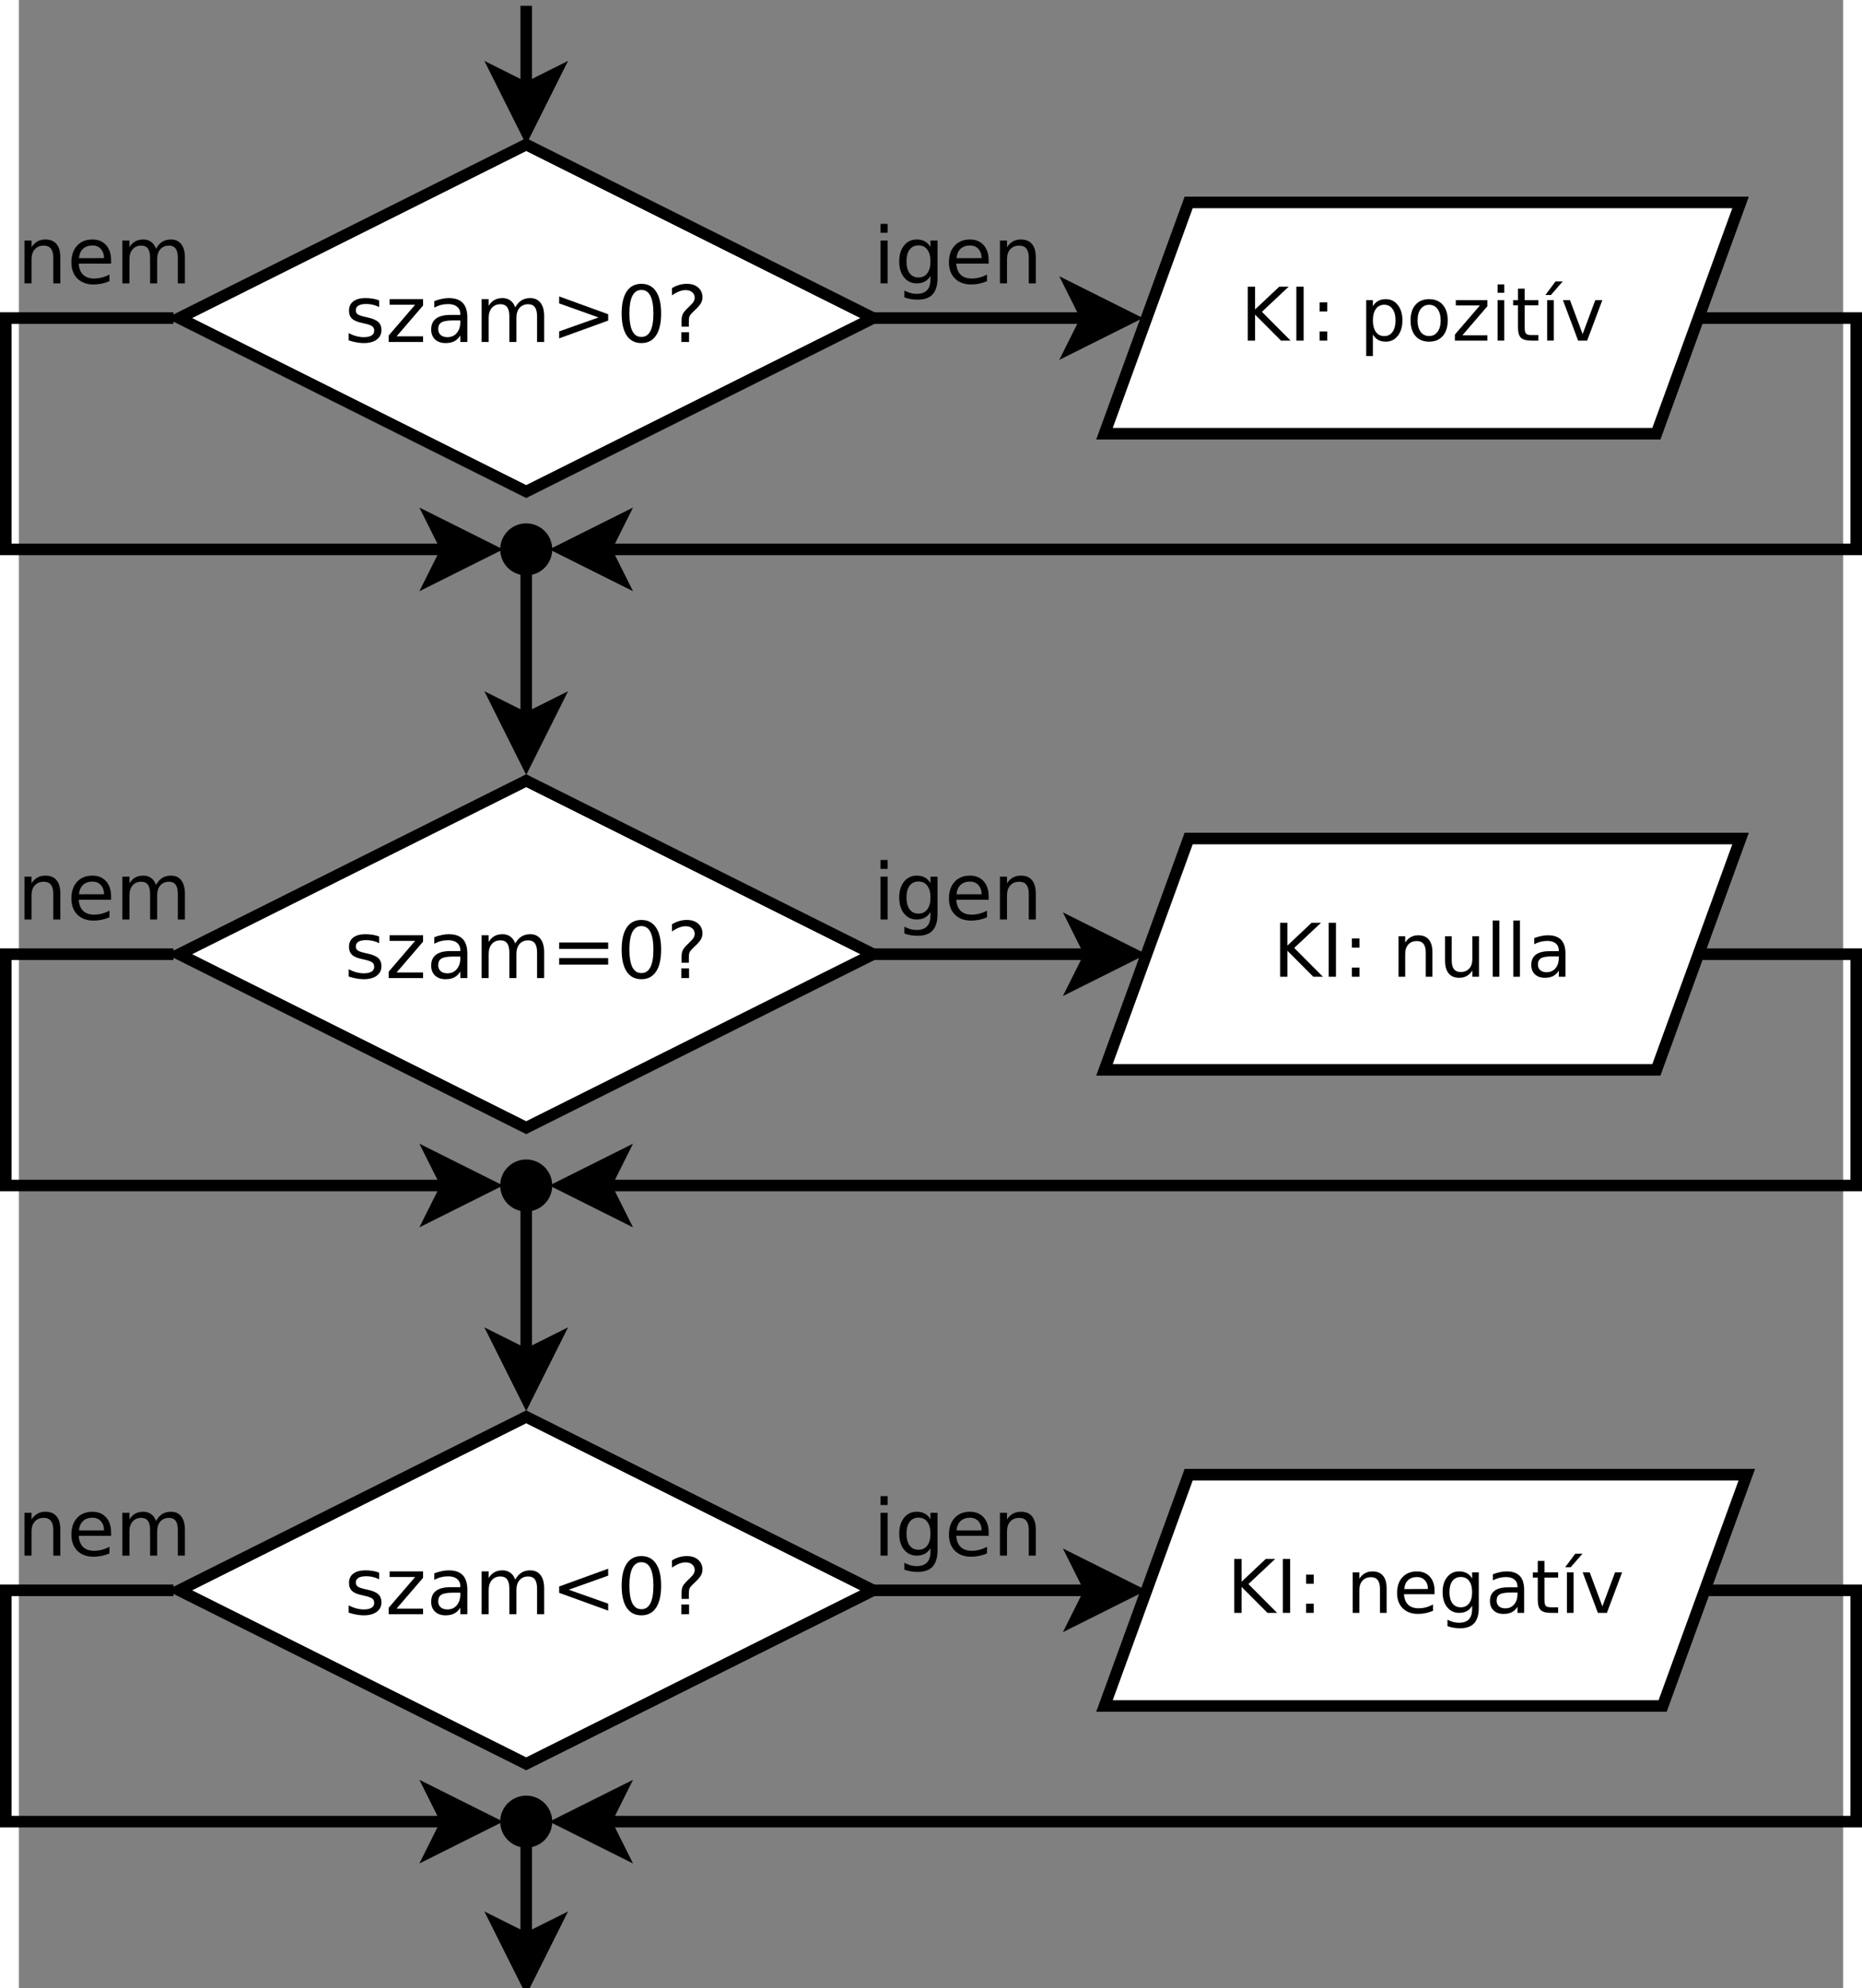 <?xml version="1.0" encoding="UTF-8" standalone="no"?>
<!-- Created with Inkscape (http://www.inkscape.org/) -->

<svg
   xmlns:dc="http://purl.org/dc/elements/1.1/"
   xmlns:cc="http://creativecommons.org/ns#"
   xmlns:rdf="http://www.w3.org/1999/02/22-rdf-syntax-ns#"
   xmlns:svg="http://www.w3.org/2000/svg"
   xmlns="http://www.w3.org/2000/svg"
   xmlns:sodipodi="http://sodipodi.sourceforge.net/DTD/sodipodi-0.dtd"
   xmlns:inkscape="http://www.inkscape.org/namespaces/inkscape"
   version="1.1"
   width="590.144"
   height="630.032"
   viewBox="-52 115 315.469 343.764"
   id="svg2"
   inkscape:version="0.48.4 r9939"
   sodipodi:docname="poznullaneg.svg">
  <rect x="-52" y="115" width="315.469" height="343.764" fill="#808080" stroke="none"/>
  <sodipodi:namedview
     pagecolor="#ffffff"
     bordercolor="#666666"
     borderopacity="1"
     objecttolerance="10"
     gridtolerance="10"
     guidetolerance="10"
     inkscape:pageopacity="0"
     inkscape:pageshadow="2"
     inkscape:window-width="640"
     inkscape:window-height="480"
     id="namedview108"
     showgrid="false"
     inkscape:zoom="0.37002468"
     inkscape:cx="293.36313"
     inkscape:cy="311.1341"
     inkscape:window-x="0"
     inkscape:window-y="25"
     inkscape:window-maximized="0"
     inkscape:current-layer="svg2" />
  <defs
     id="defs212" />
  <g
     id="g4"
     transform="translate(-4.266,0)">
    <path
       style="fill:#ffffff"
       d="m 40,200 -60,-30 60,-30 60,30 z"
       id="polygon6" />
    <path
       style="fill:none;stroke:#000000;stroke-width:2"
       d="m 40,200 -60,-30 60,-30 60,30 z"
       id="polygon8" />
    <g
       style="font-size:13.547px;font-style:normal;font-weight:normal;text-anchor:middle;fill:#000000;font-family:sans-serif"
       id="text10">
      <path
         d="m 14.567,166.943 0,1.151 c -0.344,-0.176 -0.701,-0.309 -1.072,-0.397 -0.37,-0.088 -0.754,-0.132 -1.151,-0.132 -0.604,0 -1.058,0.093 -1.363,0.278 -0.3,0.185 -0.45,0.463 -0.45,0.833 -2e-6,0.282 0.108,0.505 0.324,0.668 0.216,0.159 0.65,0.311 1.303,0.456 l 0.417,0.093 c 0.864,0.185 1.477,0.448 1.839,0.787 0.366,0.335 0.549,0.805 0.549,1.409 -6e-6,0.688 -0.273,1.233 -0.82,1.634 -0.542,0.401 -1.29,0.602 -2.242,0.602 -0.397,0 -0.811,-0.04 -1.244,-0.119 -0.428,-0.075 -0.88,-0.19 -1.356,-0.344 l 0,-1.257 c 0.45,0.234 0.893,0.41 1.33,0.529 0.437,0.115 0.869,0.172 1.296,0.172 0.573,0 1.014,-0.097 1.323,-0.291 0.309,-0.198 0.463,-0.476 0.463,-0.833 -5e-6,-0.331 -0.112,-0.584 -0.337,-0.761 -0.22,-0.176 -0.708,-0.346 -1.462,-0.509 l -0.423,-0.099 c -0.754,-0.159 -1.299,-0.401 -1.634,-0.728 -0.335,-0.331 -0.503,-0.783 -0.503,-1.356 -8e-7,-0.697 0.247,-1.235 0.741,-1.614 0.494,-0.379 1.195,-0.569 2.103,-0.569 0.45,1e-5 0.873,0.033 1.27,0.099 0.397,0.066 0.763,0.165 1.098,0.298"
         style=""
         id="path3088" />
      <path
         d="m 16.379,166.725 5.781,0 0,1.111 -4.577,5.325 4.577,0 0,0.972 -5.947,0 0,-1.111 4.577,-5.325 -4.412,0 0,-0.972"
         style=""
         id="path3090" />
      <path
         d="m 27.393,170.409 c -0.983,0 -1.665,0.112 -2.044,0.337 -0.379,0.225 -0.569,0.609 -0.569,1.151 -2e-6,0.432 0.141,0.776 0.423,1.032 0.287,0.251 0.675,0.377 1.164,0.377 0.675,0 1.215,-0.238 1.621,-0.714 0.41,-0.481 0.615,-1.118 0.615,-1.912 l 0,-0.271 -1.21,0 m 2.428,-0.503 0,4.227 -1.217,0 0,-1.124 c -0.278,0.45 -0.624,0.783 -1.038,0.999 -0.415,0.212 -0.922,0.318 -1.521,0.318 -0.758,0 -1.363,-0.212 -1.812,-0.635 -0.445,-0.428 -0.668,-0.999 -0.668,-1.713 -1e-6,-0.833 0.278,-1.462 0.833,-1.885 0.56,-0.423 1.393,-0.635 2.5,-0.635 l 1.707,0 0,-0.119 c -6e-6,-0.56 -0.185,-0.992 -0.556,-1.296 -0.366,-0.309 -0.882,-0.463 -1.548,-0.463 -0.423,0 -0.836,0.051 -1.237,0.152 -0.401,0.101 -0.787,0.254 -1.158,0.456 l 0,-1.124 c 0.445,-0.172 0.878,-0.3 1.296,-0.384 0.419,-0.088 0.827,-0.132 1.224,-0.132 1.072,1e-5 1.872,0.278 2.401,0.833 0.529,0.556 0.794,1.398 0.794,2.527"
         style=""
         id="path3092" />
      <path
         d="m 38.102,168.147 c 0.304,-0.547 0.668,-0.95 1.091,-1.21 0.423,-0.26 0.922,-0.39 1.495,-0.39 0.772,1e-5 1.367,0.271 1.786,0.814 0.419,0.538 0.628,1.305 0.628,2.302 l 0,4.471 -1.224,0 0,-4.432 c -1.1e-5,-0.71 -0.126,-1.237 -0.377,-1.581 -0.251,-0.344 -0.635,-0.516 -1.151,-0.516 -0.631,0 -1.129,0.209 -1.495,0.628 -0.366,0.419 -0.549,0.99 -0.549,1.713 l 0,4.187 -1.224,0 0,-4.432 c -6e-6,-0.714 -0.126,-1.241 -0.377,-1.581 -0.251,-0.344 -0.639,-0.516 -1.164,-0.516 -0.622,0 -1.116,0.212 -1.482,0.635 -0.366,0.419 -0.549,0.988 -0.549,1.707 l 0,4.187 -1.224,0 0,-7.408 1.224,0 0,1.151 c 0.278,-0.454 0.611,-0.789 0.999,-1.005 0.388,-0.216 0.849,-0.324 1.382,-0.324 0.538,1e-5 0.994,0.137 1.369,0.41 0.379,0.273 0.659,0.67 0.84,1.191"
         style=""
         id="path3094" />
      <path
         d="m 45.695,167.465 0,-1.204 8.48,3.076 0,1.098 -8.48,3.076 0,-1.204 6.813,-2.414 -6.813,-2.428"
         style=""
         id="path3096" />
      <path
         d="m 59.917,165.137 c -0.688,1e-5 -1.206,0.34 -1.554,1.019 -0.344,0.675 -0.516,1.691 -0.516,3.049 -2e-6,1.354 0.172,2.37 0.516,3.049 0.348,0.675 0.867,1.012 1.554,1.012 0.692,0 1.21,-0.337 1.554,-1.012 0.348,-0.679 0.523,-1.696 0.523,-3.049 -6e-6,-1.358 -0.174,-2.375 -0.523,-3.049 -0.344,-0.679 -0.862,-1.019 -1.554,-1.019 m 0,-1.058 c 1.107,1e-5 1.951,0.439 2.533,1.316 0.586,0.873 0.88,2.143 0.88,3.81 -8e-6,1.662 -0.293,2.932 -0.88,3.81 -0.582,0.873 -1.427,1.31 -2.533,1.31 -1.107,0 -1.954,-0.437 -2.54,-1.31 -0.582,-0.878 -0.873,-2.148 -0.873,-3.81 0,-1.667 0.291,-2.937 0.873,-3.81 0.586,-0.878 1.433,-1.316 2.54,-1.316"
         style=""
         id="path3098" />
      <path
         d="m 66.822,172.453 1.343,0 0,1.68 -1.343,0 0,-1.68 m 1.303,-0.972 -1.263,0 0,-1.019 c -2e-6,-0.445 0.062,-0.811 0.185,-1.098 0.123,-0.287 0.384,-0.62 0.781,-0.999 l 0.595,-0.589 c 0.251,-0.234 0.432,-0.454 0.542,-0.661 0.115,-0.207 0.172,-0.419 0.172,-0.635 -5e-6,-0.392 -0.146,-0.71 -0.437,-0.953 -0.287,-0.243 -0.668,-0.364 -1.144,-0.364 -0.348,1e-5 -0.721,0.077 -1.118,0.232 -0.392,0.154 -0.803,0.379 -1.23,0.675 l 0,-1.244 c 0.415,-0.251 0.833,-0.439 1.257,-0.562 0.428,-0.123 0.869,-0.185 1.323,-0.185 0.811,1e-5 1.462,0.214 1.951,0.642 0.494,0.428 0.741,0.992 0.741,1.693 -6e-6,0.335 -0.079,0.655 -0.238,0.959 -0.159,0.3 -0.437,0.639 -0.833,1.019 l -0.582,0.569 c -0.207,0.207 -0.355,0.37 -0.443,0.489 -0.084,0.115 -0.143,0.227 -0.179,0.337 -0.026,0.093 -0.046,0.205 -0.06,0.337 -0.013,0.132 -0.02,0.313 -0.02,0.542 l 0,0.814"
         style=""
         id="path3100" />
    </g>
  </g>
  <g
     id="g14"
     transform="translate(-4.266,0)">
    <path
       style="fill:#ffffff"
       d="m 40,310 -60,-30 60,-30 60,30 z"
       id="polygon16" />
    <path
       style="fill:none;stroke:#000000;stroke-width:2"
       d="m 40,310 -60,-30 60,-30 60,30 z"
       id="polygon18" />
    <g
       style="font-size:13.547px;font-style:normal;font-weight:normal;text-anchor:middle;fill:#000000;font-family:sans-serif"
       id="text20">
      <path
         d="m 14.567,276.943 0,1.151 c -0.344,-0.176 -0.701,-0.309 -1.072,-0.397 -0.37,-0.088 -0.754,-0.132 -1.151,-0.132 -0.604,0 -1.058,0.093 -1.363,0.278 -0.3,0.185 -0.45,0.463 -0.45,0.833 -2e-6,0.282 0.108,0.505 0.324,0.668 0.216,0.159 0.65,0.311 1.303,0.456 l 0.417,0.093 c 0.864,0.185 1.477,0.448 1.839,0.787 0.366,0.335 0.549,0.805 0.549,1.409 -6e-6,0.688 -0.273,1.233 -0.82,1.634 -0.542,0.401 -1.29,0.602 -2.242,0.602 -0.397,0 -0.811,-0.04 -1.244,-0.119 -0.428,-0.075 -0.88,-0.19 -1.356,-0.344 l 0,-1.257 c 0.45,0.234 0.893,0.41 1.33,0.529 0.437,0.115 0.869,0.172 1.296,0.172 0.573,0 1.014,-0.097 1.323,-0.291 0.309,-0.198 0.463,-0.476 0.463,-0.833 -5e-6,-0.331 -0.112,-0.584 -0.337,-0.761 -0.22,-0.176 -0.708,-0.346 -1.462,-0.509 l -0.423,-0.099 c -0.754,-0.159 -1.299,-0.401 -1.634,-0.728 -0.335,-0.331 -0.503,-0.783 -0.503,-1.356 -8e-7,-0.697 0.247,-1.235 0.741,-1.614 0.494,-0.379 1.195,-0.569 2.103,-0.569 0.45,1e-5 0.873,0.033 1.27,0.099 0.397,0.066 0.763,0.165 1.098,0.298"
         style=""
         id="path3105" />
      <path
         d="m 16.379,276.725 5.781,0 0,1.111 -4.577,5.325 4.577,0 0,0.972 -5.947,0 0,-1.111 4.577,-5.325 -4.412,0 0,-0.972"
         style=""
         id="path3107" />
      <path
         d="m 27.393,280.409 c -0.983,0 -1.665,0.112 -2.044,0.337 -0.379,0.225 -0.569,0.609 -0.569,1.151 -2e-6,0.432 0.141,0.776 0.423,1.032 0.287,0.251 0.675,0.377 1.164,0.377 0.675,0 1.215,-0.238 1.621,-0.714 0.41,-0.481 0.615,-1.118 0.615,-1.912 l 0,-0.271 -1.21,0 m 2.428,-0.503 0,4.227 -1.217,0 0,-1.124 c -0.278,0.45 -0.624,0.783 -1.038,0.999 -0.415,0.212 -0.922,0.318 -1.521,0.318 -0.758,0 -1.363,-0.212 -1.812,-0.635 -0.445,-0.428 -0.668,-0.999 -0.668,-1.713 -1e-6,-0.833 0.278,-1.462 0.833,-1.885 0.56,-0.423 1.393,-0.635 2.5,-0.635 l 1.707,0 0,-0.119 c -6e-6,-0.56 -0.185,-0.992 -0.556,-1.296 -0.366,-0.309 -0.882,-0.463 -1.548,-0.463 -0.423,0 -0.836,0.051 -1.237,0.152 -0.401,0.101 -0.787,0.254 -1.158,0.456 l 0,-1.124 c 0.445,-0.172 0.878,-0.3 1.296,-0.384 0.419,-0.088 0.827,-0.132 1.224,-0.132 1.072,1e-5 1.872,0.278 2.401,0.833 0.529,0.556 0.794,1.398 0.794,2.527"
         style=""
         id="path3109" />
      <path
         d="m 38.102,278.147 c 0.304,-0.547 0.668,-0.95 1.091,-1.21 0.423,-0.26 0.922,-0.39 1.495,-0.39 0.772,1e-5 1.367,0.271 1.786,0.814 0.419,0.538 0.628,1.305 0.628,2.302 l 0,4.471 -1.224,0 0,-4.432 c -1.1e-5,-0.71 -0.126,-1.237 -0.377,-1.581 -0.251,-0.344 -0.635,-0.516 -1.151,-0.516 -0.631,0 -1.129,0.209 -1.495,0.628 -0.366,0.419 -0.549,0.99 -0.549,1.713 l 0,4.187 -1.224,0 0,-4.432 c -6e-6,-0.714 -0.126,-1.241 -0.377,-1.581 -0.251,-0.344 -0.639,-0.516 -1.164,-0.516 -0.622,0 -1.116,0.212 -1.482,0.635 -0.366,0.419 -0.549,0.988 -0.549,1.707 l 0,4.187 -1.224,0 0,-7.408 1.224,0 0,1.151 c 0.278,-0.454 0.611,-0.789 0.999,-1.005 0.388,-0.216 0.849,-0.324 1.382,-0.324 0.538,1e-5 0.994,0.137 1.369,0.41 0.379,0.273 0.659,0.67 0.84,1.191"
         style=""
         id="path3111" />
      <path
         d="m 45.695,277.981 8.48,0 0,1.111 -8.48,0 0,-1.111 m 0,2.699 8.48,0 0,1.124 -8.48,0 0,-1.124"
         style=""
         id="path3113" />
      <path
         d="m 59.917,275.137 c -0.688,1e-5 -1.206,0.34 -1.554,1.019 -0.344,0.675 -0.516,1.691 -0.516,3.049 -2e-6,1.354 0.172,2.37 0.516,3.049 0.348,0.675 0.867,1.012 1.554,1.012 0.692,0 1.21,-0.337 1.554,-1.012 0.348,-0.679 0.523,-1.696 0.523,-3.049 -6e-6,-1.358 -0.174,-2.375 -0.523,-3.049 -0.344,-0.679 -0.862,-1.019 -1.554,-1.019 m 0,-1.058 c 1.107,10e-6 1.951,0.439 2.533,1.316 0.586,0.873 0.88,2.143 0.88,3.81 -8e-6,1.662 -0.293,2.932 -0.88,3.81 -0.582,0.873 -1.427,1.31 -2.533,1.31 -1.107,0 -1.954,-0.437 -2.54,-1.31 -0.582,-0.878 -0.873,-2.148 -0.873,-3.81 0,-1.667 0.291,-2.937 0.873,-3.81 0.586,-0.878 1.433,-1.316 2.54,-1.316"
         style=""
         id="path3115" />
      <path
         d="m 66.822,282.453 1.343,0 0,1.68 -1.343,0 0,-1.68 m 1.303,-0.972 -1.263,0 0,-1.019 c -2e-6,-0.445 0.062,-0.811 0.185,-1.098 0.123,-0.287 0.384,-0.62 0.781,-0.999 l 0.595,-0.589 c 0.251,-0.234 0.432,-0.454 0.542,-0.661 0.115,-0.207 0.172,-0.419 0.172,-0.635 -5e-6,-0.392 -0.146,-0.71 -0.437,-0.953 -0.287,-0.243 -0.668,-0.364 -1.144,-0.364 -0.348,1e-5 -0.721,0.077 -1.118,0.232 -0.392,0.154 -0.803,0.379 -1.23,0.675 l 0,-1.244 c 0.415,-0.251 0.833,-0.439 1.257,-0.562 0.428,-0.123 0.869,-0.185 1.323,-0.185 0.811,10e-6 1.462,0.214 1.951,0.642 0.494,0.428 0.741,0.992 0.741,1.693 -6e-6,0.335 -0.079,0.655 -0.238,0.959 -0.159,0.3 -0.437,0.639 -0.833,1.019 l -0.582,0.569 c -0.207,0.207 -0.355,0.37 -0.443,0.489 -0.084,0.115 -0.143,0.227 -0.179,0.337 -0.026,0.093 -0.046,0.205 -0.06,0.337 -0.013,0.132 -0.02,0.313 -0.02,0.542 l 0,0.814"
         style=""
         id="path3117" />
    </g>
  </g>
  <g
     id="g24"
     transform="translate(-4.266,0)">
    <path
       style="fill:#ffffff"
       d="m 40,420 -60,-30 60,-30 60,30 z"
       id="polygon26" />
    <path
       style="fill:none;stroke:#000000;stroke-width:2"
       d="m 40,420 -60,-30 60,-30 60,30 z"
       id="polygon28" />
    <g
       style="font-size:13.547px;font-style:normal;font-weight:normal;text-anchor:middle;fill:#000000;font-family:sans-serif"
       id="text30">
      <path
         d="m 14.567,386.943 0,1.151 c -0.344,-0.176 -0.701,-0.309 -1.072,-0.397 -0.37,-0.088 -0.754,-0.132 -1.151,-0.132 -0.604,0 -1.058,0.093 -1.363,0.278 -0.3,0.185 -0.45,0.463 -0.45,0.833 -2e-6,0.282 0.108,0.505 0.324,0.668 0.216,0.159 0.65,0.311 1.303,0.456 l 0.417,0.093 c 0.864,0.185 1.477,0.448 1.839,0.787 0.366,0.335 0.549,0.805 0.549,1.409 -6e-6,0.688 -0.273,1.233 -0.82,1.634 -0.542,0.401 -1.29,0.602 -2.242,0.602 -0.397,0 -0.811,-0.04 -1.244,-0.119 -0.428,-0.075 -0.88,-0.19 -1.356,-0.344 l 0,-1.257 c 0.45,0.234 0.893,0.41 1.33,0.529 0.437,0.115 0.869,0.172 1.296,0.172 0.573,0 1.014,-0.097 1.323,-0.291 0.309,-0.198 0.463,-0.476 0.463,-0.833 -5e-6,-0.331 -0.112,-0.584 -0.337,-0.761 -0.22,-0.176 -0.708,-0.346 -1.462,-0.509 l -0.423,-0.099 c -0.754,-0.159 -1.299,-0.401 -1.634,-0.728 -0.335,-0.331 -0.503,-0.783 -0.503,-1.356 -8e-7,-0.697 0.247,-1.235 0.741,-1.614 0.494,-0.379 1.195,-0.569 2.103,-0.569 0.45,1e-5 0.873,0.033 1.27,0.099 0.397,0.066 0.763,0.165 1.098,0.298"
         style=""
         id="path3122" />
      <path
         d="m 16.379,386.725 5.781,0 0,1.111 -4.577,5.325 4.577,0 0,0.972 -5.947,0 0,-1.111 4.577,-5.325 -4.412,0 0,-0.972"
         style=""
         id="path3124" />
      <path
         d="m 27.393,390.409 c -0.983,0 -1.665,0.112 -2.044,0.337 -0.379,0.225 -0.569,0.609 -0.569,1.151 -2e-6,0.432 0.141,0.776 0.423,1.032 0.287,0.251 0.675,0.377 1.164,0.377 0.675,0 1.215,-0.238 1.621,-0.714 0.41,-0.481 0.615,-1.118 0.615,-1.912 l 0,-0.271 -1.21,0 m 2.428,-0.503 0,4.227 -1.217,0 0,-1.124 c -0.278,0.45 -0.624,0.783 -1.038,0.999 -0.415,0.212 -0.922,0.318 -1.521,0.318 -0.758,0 -1.363,-0.212 -1.812,-0.635 -0.445,-0.428 -0.668,-0.999 -0.668,-1.713 -1e-6,-0.833 0.278,-1.462 0.833,-1.885 0.56,-0.423 1.393,-0.635 2.5,-0.635 l 1.707,0 0,-0.119 c -6e-6,-0.56 -0.185,-0.992 -0.556,-1.296 -0.366,-0.309 -0.882,-0.463 -1.548,-0.463 -0.423,0 -0.836,0.051 -1.237,0.152 -0.401,0.101 -0.787,0.254 -1.158,0.456 l 0,-1.124 c 0.445,-0.172 0.878,-0.3 1.296,-0.384 0.419,-0.088 0.827,-0.132 1.224,-0.132 1.072,1e-5 1.872,0.278 2.401,0.833 0.529,0.556 0.794,1.398 0.794,2.527"
         style=""
         id="path3126" />
      <path
         d="m 38.102,388.147 c 0.304,-0.547 0.668,-0.95 1.091,-1.21 0.423,-0.26 0.922,-0.39 1.495,-0.39 0.772,1e-5 1.367,0.271 1.786,0.814 0.419,0.538 0.628,1.305 0.628,2.302 l 0,4.471 -1.224,0 0,-4.432 c -1.1e-5,-0.71 -0.126,-1.237 -0.377,-1.581 -0.251,-0.344 -0.635,-0.516 -1.151,-0.516 -0.631,0 -1.129,0.209 -1.495,0.628 -0.366,0.419 -0.549,0.99 -0.549,1.713 l 0,4.187 -1.224,0 0,-4.432 c -6e-6,-0.714 -0.126,-1.241 -0.377,-1.581 -0.251,-0.344 -0.639,-0.516 -1.164,-0.516 -0.622,0 -1.116,0.212 -1.482,0.635 -0.366,0.419 -0.549,0.988 -0.549,1.707 l 0,4.187 -1.224,0 0,-7.408 1.224,0 0,1.151 c 0.278,-0.454 0.611,-0.789 0.999,-1.005 0.388,-0.216 0.849,-0.324 1.382,-0.324 0.538,1e-5 0.994,0.137 1.369,0.41 0.379,0.273 0.659,0.67 0.84,1.191"
         style=""
         id="path3128" />
      <path
         d="m 54.175,387.465 -6.826,2.428 6.826,2.414 0,1.204 -8.48,-3.076 0,-1.098 8.48,-3.076 0,1.204"
         style=""
         id="path3130" />
      <path
         d="m 59.917,385.137 c -0.688,1e-5 -1.206,0.34 -1.554,1.019 -0.344,0.675 -0.516,1.691 -0.516,3.049 -2e-6,1.354 0.172,2.37 0.516,3.049 0.348,0.675 0.867,1.012 1.554,1.012 0.692,0 1.21,-0.337 1.554,-1.012 0.348,-0.679 0.523,-1.696 0.523,-3.049 -6e-6,-1.358 -0.174,-2.375 -0.523,-3.049 -0.344,-0.679 -0.862,-1.019 -1.554,-1.019 m 0,-1.058 c 1.107,10e-6 1.951,0.439 2.533,1.316 0.586,0.873 0.88,2.143 0.88,3.81 -8e-6,1.662 -0.293,2.932 -0.88,3.81 -0.582,0.873 -1.427,1.31 -2.533,1.31 -1.107,0 -1.954,-0.437 -2.54,-1.31 -0.582,-0.878 -0.873,-2.148 -0.873,-3.81 0,-1.667 0.291,-2.937 0.873,-3.81 0.586,-0.878 1.433,-1.316 2.54,-1.316"
         style=""
         id="path3132" />
      <path
         d="m 66.822,392.453 1.343,0 0,1.68 -1.343,0 0,-1.68 m 1.303,-0.972 -1.263,0 0,-1.019 c -2e-6,-0.445 0.062,-0.811 0.185,-1.098 0.123,-0.287 0.384,-0.62 0.781,-0.999 l 0.595,-0.589 c 0.251,-0.234 0.432,-0.454 0.542,-0.661 0.115,-0.207 0.172,-0.419 0.172,-0.635 -5e-6,-0.392 -0.146,-0.71 -0.437,-0.953 -0.287,-0.243 -0.668,-0.364 -1.144,-0.364 -0.348,1e-5 -0.721,0.077 -1.118,0.232 -0.392,0.154 -0.803,0.379 -1.23,0.675 l 0,-1.244 c 0.415,-0.251 0.833,-0.439 1.257,-0.562 0.428,-0.123 0.869,-0.185 1.323,-0.185 0.811,10e-6 1.462,0.214 1.951,0.642 0.494,0.428 0.741,0.992 0.741,1.693 -6e-6,0.335 -0.079,0.655 -0.238,0.959 -0.159,0.3 -0.437,0.639 -0.833,1.019 l -0.582,0.569 c -0.207,0.207 -0.355,0.37 -0.443,0.489 -0.084,0.115 -0.143,0.227 -0.179,0.337 -0.026,0.093 -0.046,0.205 -0.06,0.337 -0.013,0.132 -0.02,0.313 -0.02,0.542 l 0,0.814"
         style=""
         id="path3134" />
    </g>
  </g>
  <g
     id="g34"
     transform="translate(-4.266,0)">
    <path
       style="fill:none;stroke:#000000;stroke-width:2"
       d="m 100,170 36.917,0"
       id="line36" />
    <path
       style="fill:#000000"
       d="m 136.917,170 -2.5,-5 10,5 -10,5 z"
       id="polygon38" />
    <path
       style="fill:none;stroke:#000000;stroke-width:2"
       d="m 136.917,170 -2.5,-5 10,5 -10,5 z"
       id="polygon40" />
  </g>
  <g
     id="g42"
     transform="translate(-4.266,0)">
    <path
       style="fill:none;stroke:#000000;stroke-width:2"
       d="m 100,280 37.543,0"
       id="line44" />
    <path
       style="fill:#000000"
       d="m 137.543,280 -2.5,-5 10,5 -10,5 z"
       id="polygon46" />
    <path
       style="fill:none;stroke:#000000;stroke-width:2"
       d="m 137.543,280 -2.5,-5 10,5 -10,5 z"
       id="polygon48" />
  </g>
  <g
     id="g50"
     transform="translate(-4.266,0)">
    <path
       style="fill:none;stroke:#000000;stroke-width:2"
       d="m 100,390 37.543,0"
       id="line52" />
    <path
       style="fill:#000000"
       d="m 137.543,390 -2.5,-5 10,5 -10,5 z"
       id="polygon54" />
    <path
       style="fill:none;stroke:#000000;stroke-width:2"
       d="m 137.543,390 -2.5,-5 10,5 -10,5 z"
       id="polygon56" />
  </g>
  <g
     id="g58"
     transform="translate(-4.266,0)">
    <path
       style="fill:#ffffff"
       d="M 235.441,190 140,190 154.559,150 250,150 z"
       id="polygon60" />
    <path
       style="fill:none;stroke:#000000;stroke-width:2"
       d="M 235.441,190 140,190 154.559,150 250,150 z"
       id="polygon62" />
    <g
       style="font-size:12.8px;font-style:normal;font-weight:normal;text-anchor:middle;fill:#000000;font-family:sans-serif"
       id="text64">
      <path
         d="m 164.781,164.569 1.262,0 0,3.944 4.188,-3.944 1.625,0 -4.631,4.35 4.963,4.981 -1.663,0 -4.481,-4.494 0,4.494 -1.262,0 0,-9.331"
         style=""
         id="path3148" />
      <path
         d="m 173.181,164.569 1.262,0 0,9.331 -1.262,0 0,-9.331"
         style=""
         id="path3150" />
      <path
         d="m 177.2,172.312 1.319,0 0,1.587 -1.319,0 0,-1.587 m 0,-5.031 1.319,0 0,1.587 -1.319,0 0,-1.587"
         style=""
         id="path3152" />
      <path
         d="m 186.419,172.85 0,3.712 -1.156,0 0,-9.662 1.156,0 0,1.062 c 0.242,-0.417 0.546,-0.725 0.912,-0.925 0.371,-0.204 0.812,-0.306 1.325,-0.306 0.85,10e-6 1.54,0.338 2.069,1.012 0.533,0.675 0.8,1.563 0.8,2.663 -1e-5,1.1 -0.267,1.988 -0.8,2.663 -0.529,0.675 -1.219,1.012 -2.069,1.012 -0.512,0 -0.954,-0.1 -1.325,-0.3 -0.367,-0.204 -0.671,-0.515 -0.912,-0.931 m 3.913,-2.444 c -1e-5,-0.846 -0.175,-1.508 -0.525,-1.988 -0.346,-0.483 -0.823,-0.725 -1.431,-0.725 -0.608,1e-5 -1.087,0.242 -1.438,0.725 -0.346,0.479 -0.519,1.142 -0.519,1.988 0,0.846 0.173,1.51 0.519,1.994 0.35,0.479 0.829,0.719 1.438,0.719 0.608,0 1.085,-0.24 1.431,-0.719 0.35,-0.483 0.525,-1.148 0.525,-1.994"
         style=""
         id="path3154" />
      <path
         d="m 196.144,167.706 c -0.617,1e-5 -1.104,0.242 -1.462,0.725 -0.358,0.479 -0.537,1.138 -0.537,1.975 0,0.838 0.177,1.498 0.531,1.981 0.358,0.479 0.848,0.719 1.469,0.719 0.613,0 1.098,-0.242 1.456,-0.725 0.358,-0.483 0.537,-1.142 0.537,-1.975 -10e-6,-0.829 -0.179,-1.485 -0.537,-1.969 -0.358,-0.487 -0.844,-0.731 -1.456,-0.731 m 0,-0.975 c 1,10e-6 1.785,0.325 2.356,0.975 0.571,0.65 0.856,1.55 0.856,2.7 -10e-6,1.146 -0.285,2.046 -0.856,2.7 -0.571,0.65 -1.356,0.975 -2.356,0.975 -1.004,0 -1.792,-0.325 -2.362,-0.975 -0.567,-0.654 -0.85,-1.554 -0.85,-2.7 0,-1.15 0.283,-2.05 0.85,-2.7 0.571,-0.65 1.358,-0.975 2.362,-0.975"
         style=""
         id="path3156" />
      <path
         d="m 200.756,166.9 5.463,0 0,1.05 -4.325,5.031 4.325,0 0,0.919 -5.619,0 0,-1.05 4.325,-5.031 -4.169,0 0,-0.919"
         style=""
         id="path3158" />
      <path
         d="m 207.981,166.9 1.15,0 0,7 -1.15,0 0,-7 m 0,-2.725 1.15,0 0,1.456 -1.15,0 0,-1.456"
         style=""
         id="path3160" />
      <path
         d="m 212.669,164.912 0,1.988 2.369,0 0,0.894 -2.369,0 0,3.8 c 0,0.571 0.077,0.938 0.231,1.1 0.158,0.163 0.477,0.244 0.956,0.244 l 1.181,0 0,0.963 -1.181,0 c -0.887,0 -1.5,-0.165 -1.837,-0.494 -0.338,-0.333 -0.506,-0.937 -0.506,-1.812 l 0,-3.8 -0.844,0 0,-0.894 0.844,0 0,-1.988 1.156,0"
         style=""
         id="path3162" />
      <path
         d="m 218,163.662 1.244,0 -2.038,2.35 -0.956,0 1.75,-2.35 m -1.444,3.237 1.15,0 0,7 -1.15,0 0,-7 m 0.575,-0.169 0,0"
         style=""
         id="path3164" />
      <path
         d="m 219.281,166.9 1.219,0 2.188,5.875 2.188,-5.875 1.219,0 -2.625,7 -1.562,0 -2.625,-7"
         style=""
         id="path3166" />
    </g>
  </g>
  <g
     id="g68"
     transform="translate(-4.266,0)">
    <path
       style="fill:#ffffff"
       d="M 235.441,300 140,300 154.559,260 250,260 z"
       id="polygon70" />
    <path
       style="fill:none;stroke:#000000;stroke-width:2"
       d="M 235.441,300 140,300 154.559,260 250,260 z"
       id="polygon72" />
    <g
       style="font-size:12.8px;font-style:normal;font-weight:normal;text-anchor:middle;fill:#000000;font-family:sans-serif"
       id="text74">
      <path
         d="m 170.369,274.569 1.262,0 0,3.944 4.188,-3.944 1.625,0 -4.631,4.35 4.963,4.981 -1.663,0 -4.481,-4.494 0,4.494 -1.262,0 0,-9.331"
         style=""
         id="path3171" />
      <path
         d="m 178.769,274.569 1.262,0 0,9.331 -1.262,0 0,-9.331"
         style=""
         id="path3173" />
      <path
         d="m 182.787,282.312 1.319,0 0,1.587 -1.319,0 0,-1.587 m 0,-5.031 1.319,0 0,1.587 -1.319,0 0,-1.587"
         style=""
         id="path3175" />
      <path
         d="m 196.713,279.675 0,4.225 -1.15,0 0,-4.188 c -1e-5,-0.662 -0.129,-1.158 -0.388,-1.488 -0.258,-0.329 -0.646,-0.494 -1.163,-0.494 -0.621,10e-6 -1.11,0.198 -1.469,0.594 -0.358,0.396 -0.537,0.935 -0.537,1.619 l 0,3.956 -1.156,0 0,-7 1.156,0 0,1.087 c 0.275,-0.421 0.598,-0.735 0.969,-0.944 0.375,-0.208 0.806,-0.312 1.294,-0.312 0.804,10e-6 1.412,0.25 1.825,0.75 0.412,0.496 0.619,1.227 0.619,2.194"
         style=""
         id="path3177" />
      <path
         d="m 198.9,281.137 0,-4.237 1.15,0 0,4.194 c 0,0.663 0.129,1.16 0.388,1.494 0.258,0.329 0.646,0.494 1.163,0.494 0.621,0 1.11,-0.198 1.469,-0.594 0.362,-0.396 0.544,-0.935 0.544,-1.619 l 0,-3.969 1.15,0 0,7 -1.15,0 0,-1.075 c -0.279,0.425 -0.604,0.742 -0.975,0.95 -0.367,0.204 -0.794,0.306 -1.281,0.306 -0.804,0 -1.415,-0.25 -1.831,-0.75 -0.417,-0.5 -0.625,-1.231 -0.625,-2.194 m 2.894,-4.406 0,0"
         style=""
         id="path3179" />
      <path
         d="m 207.144,274.175 1.15,0 0,9.725 -1.15,0 0,-9.725"
         style=""
         id="path3181" />
      <path
         d="m 210.694,274.175 1.15,0 0,9.725 -1.15,0 0,-9.725"
         style=""
         id="path3183" />
      <path
         d="m 217.425,280.381 c -0.929,1e-5 -1.573,0.106 -1.931,0.319 -0.358,0.213 -0.537,0.575 -0.537,1.087 0,0.408 0.133,0.733 0.4,0.975 0.271,0.237 0.637,0.356 1.1,0.356 0.637,0 1.148,-0.225 1.531,-0.675 0.388,-0.454 0.581,-1.056 0.581,-1.806 l 0,-0.256 -1.144,0 m 2.294,-0.475 0,3.994 -1.15,0 0,-1.062 c -0.263,0.425 -0.59,0.74 -0.981,0.944 -0.392,0.2 -0.871,0.3 -1.438,0.3 -0.717,0 -1.288,-0.2 -1.712,-0.6 -0.421,-0.404 -0.631,-0.944 -0.631,-1.619 0,-0.787 0.263,-1.381 0.787,-1.781 0.529,-0.4 1.317,-0.6 2.362,-0.6 l 1.613,0 0,-0.113 c 0,-0.529 -0.175,-0.937 -0.525,-1.225 -0.346,-0.292 -0.833,-0.437 -1.462,-0.438 -0.4,1e-5 -0.79,0.048 -1.169,0.144 -0.379,0.096 -0.744,0.24 -1.094,0.431 l 0,-1.062 c 0.421,-0.162 0.829,-0.283 1.225,-0.362 0.396,-0.083 0.781,-0.125 1.156,-0.125 1.012,10e-6 1.769,0.263 2.269,0.787 0.5,0.525 0.75,1.321 0.75,2.388"
         style=""
         id="path3185" />
    </g>
  </g>
  <g
     id="g78"
     transform="translate(-4.266,0)">
    <path
       style="fill:#ffffff"
       d="m 236.524,410 -96.524,0 14.559,-40 96.523,0 z"
       id="polygon80" />
    <path
       style="fill:none;stroke:#000000;stroke-width:2"
       d="m 236.524,410 -96.524,0 14.559,-40 96.523,0 z"
       id="polygon82" />
    <g
       style="font-size:12.8px;font-style:normal;font-weight:normal;text-anchor:middle;fill:#000000;font-family:sans-serif"
       id="text84">
      <path
         d="m 162.447,384.569 1.262,0 0,3.944 4.188,-3.944 1.625,0 -4.631,4.35 4.963,4.981 -1.663,0 -4.481,-4.494 0,4.494 -1.262,0 0,-9.331"
         style=""
         id="path3190" />
      <path
         d="m 170.847,384.569 1.262,0 0,9.331 -1.262,0 0,-9.331"
         style=""
         id="path3192" />
      <path
         d="m 174.866,392.312 1.319,0 0,1.587 -1.319,0 0,-1.587 m 0,-5.031 1.319,0 0,1.587 -1.319,0 0,-1.587"
         style=""
         id="path3194" />
      <path
         d="m 188.791,389.675 0,4.225 -1.15,0 0,-4.188 c -1e-5,-0.662 -0.129,-1.158 -0.388,-1.488 -0.258,-0.329 -0.646,-0.494 -1.163,-0.494 -0.621,10e-6 -1.11,0.198 -1.469,0.594 -0.358,0.396 -0.537,0.935 -0.537,1.619 l 0,3.956 -1.156,0 0,-7 1.156,0 0,1.087 c 0.275,-0.421 0.598,-0.735 0.969,-0.944 0.375,-0.208 0.806,-0.312 1.294,-0.312 0.804,10e-6 1.412,0.25 1.825,0.75 0.412,0.496 0.619,1.227 0.619,2.194"
         style=""
         id="path3196" />
      <path
         d="m 197.085,390.112 0,0.562 -5.287,0 c 0.05,0.792 0.287,1.396 0.713,1.812 0.429,0.412 1.025,0.619 1.788,0.619 0.442,0 0.869,-0.054 1.281,-0.163 0.417,-0.108 0.829,-0.271 1.238,-0.487 l 0,1.087 c -0.413,0.175 -0.835,0.308 -1.269,0.4 -0.433,0.092 -0.873,0.138 -1.319,0.138 -1.117,0 -2.002,-0.325 -2.656,-0.975 -0.65,-0.65 -0.975,-1.529 -0.975,-2.638 0,-1.146 0.308,-2.054 0.925,-2.725 0.621,-0.675 1.456,-1.012 2.506,-1.012 0.942,10e-6 1.685,0.304 2.231,0.912 0.55,0.604 0.825,1.427 0.825,2.469 m -1.15,-0.338 c -0.008,-0.629 -0.185,-1.131 -0.531,-1.506 -0.342,-0.375 -0.796,-0.562 -1.363,-0.562 -0.642,1e-5 -1.156,0.181 -1.544,0.544 -0.383,0.363 -0.604,0.873 -0.662,1.531 l 4.1,-0.006"
         style=""
         id="path3198" />
      <path
         d="m 203.578,390.319 c -1e-5,-0.833 -0.173,-1.479 -0.519,-1.938 -0.342,-0.458 -0.823,-0.687 -1.444,-0.688 -0.617,1e-5 -1.098,0.229 -1.444,0.688 -0.342,0.458 -0.512,1.104 -0.512,1.938 0,0.829 0.171,1.473 0.512,1.931 0.346,0.458 0.827,0.688 1.444,0.688 0.621,0 1.102,-0.229 1.444,-0.688 0.346,-0.458 0.519,-1.102 0.519,-1.931 m 1.15,2.712 c -1e-5,1.192 -0.265,2.077 -0.794,2.656 -0.529,0.583 -1.34,0.875 -2.431,0.875 -0.404,0 -0.785,-0.031 -1.144,-0.094 -0.358,-0.058 -0.706,-0.15 -1.044,-0.275 l 0,-1.119 c 0.338,0.183 0.671,0.319 1,0.406 0.329,0.087 0.665,0.131 1.006,0.131 0.754,0 1.319,-0.198 1.694,-0.594 0.375,-0.392 0.562,-0.985 0.562,-1.781 l 0,-0.569 c -0.237,0.412 -0.542,0.721 -0.912,0.925 -0.371,0.204 -0.815,0.306 -1.331,0.306 -0.858,0 -1.55,-0.327 -2.075,-0.981 -0.525,-0.654 -0.787,-1.521 -0.787,-2.6 0,-1.083 0.263,-1.952 0.787,-2.606 0.525,-0.654 1.217,-0.981 2.075,-0.981 0.517,10e-6 0.96,0.102 1.331,0.306 0.371,0.204 0.675,0.513 0.912,0.925 l 0,-1.062 1.15,0 0,6.131"
         style=""
         id="path3200" />
      <path
         d="m 210.279,390.381 c -0.929,1e-5 -1.573,0.106 -1.931,0.319 -0.358,0.213 -0.537,0.575 -0.537,1.087 0,0.408 0.133,0.733 0.4,0.975 0.271,0.237 0.637,0.356 1.1,0.356 0.637,0 1.148,-0.225 1.531,-0.675 0.388,-0.454 0.581,-1.056 0.581,-1.806 l 0,-0.256 -1.144,0 m 2.294,-0.475 0,3.994 -1.15,0 0,-1.062 c -0.263,0.425 -0.59,0.74 -0.981,0.944 -0.392,0.2 -0.871,0.3 -1.438,0.3 -0.717,0 -1.288,-0.2 -1.712,-0.6 -0.421,-0.404 -0.631,-0.944 -0.631,-1.619 0,-0.787 0.263,-1.381 0.787,-1.781 0.529,-0.4 1.317,-0.6 2.362,-0.6 l 1.613,0 0,-0.113 c 0,-0.529 -0.175,-0.937 -0.525,-1.225 -0.346,-0.292 -0.833,-0.437 -1.462,-0.438 -0.4,1e-5 -0.79,0.048 -1.169,0.144 -0.379,0.096 -0.744,0.24 -1.094,0.431 l 0,-1.062 c 0.421,-0.162 0.829,-0.283 1.225,-0.362 0.396,-0.083 0.781,-0.125 1.156,-0.125 1.012,10e-6 1.769,0.263 2.269,0.787 0.5,0.525 0.75,1.321 0.75,2.388"
         style=""
         id="path3202" />
      <path
         d="m 216.085,384.912 0,1.988 2.369,0 0,0.894 -2.369,0 0,3.8 c 0,0.571 0.077,0.938 0.231,1.1 0.158,0.163 0.477,0.244 0.956,0.244 l 1.181,0 0,0.963 -1.181,0 c -0.887,0 -1.5,-0.165 -1.837,-0.494 -0.338,-0.333 -0.506,-0.937 -0.506,-1.812 l 0,-3.8 -0.844,0 0,-0.894 0.844,0 0,-1.988 1.156,0"
         style=""
         id="path3204" />
      <path
         d="m 221.416,383.662 1.244,0 -2.038,2.35 -0.956,0 1.75,-2.35 m -1.444,3.237 1.15,0 0,7 -1.15,0 0,-7 m 0.575,-0.169 0,0"
         style=""
         id="path3206" />
      <path
         d="m 222.697,386.9 1.219,0 2.188,5.875 2.188,-5.875 1.219,0 -2.625,7 -1.562,0 -2.625,-7"
         style=""
         id="path3208" />
    </g>
  </g>
  <g
     id="g88"
     transform="translate(-4.266,0)">
    <path
       style="fill:#000000"
       d="m 44,210 c 0,2.209 -1.791,4 -4,4 -2.209,0 -4,-1.791 -4,-4 0,-2.209 1.791,-4 4,-4 2.209,0 4,1.791 4,4 z"
       id="ellipse90" />
    <path
       style="fill:none;stroke:#000000"
       d="m 44,210 c 0,2.209 -1.791,4 -4,4 -2.209,0 -4,-1.791 -4,-4 0,-2.209 1.791,-4 4,-4 2.209,0 4,1.791 4,4 z"
       id="ellipse92" />
  </g>
  <g
     id="g94"
     transform="translate(-4.266,0)">
    <path
       style="fill:none;stroke:#000000;stroke-width:2"
       d="m 243.358,170 26.642,0 0,40 -216.264,0"
       id="polyline96" />
    <path
       style="fill:#000000"
       d="m 53.736,210 2.5,5 -10,-5 10,-5 z"
       id="polygon98" />
    <path
       style="fill:none;stroke:#000000;stroke-width:2"
       d="m 53.736,210 2.5,5 -10,-5 10,-5 z"
       id="polygon100" />
  </g>
  <g
     id="g102"
     transform="translate(-4.266,0)">
    <path
       style="fill:#000000"
       d="m 44,320 c 0,2.209 -1.791,4 -4,4 -2.209,0 -4,-1.791 -4,-4 0,-2.209 1.791,-4 4,-4 2.209,0 4,1.791 4,4 z"
       id="ellipse104" />
    <path
       style="fill:none;stroke:#000000"
       d="m 44,320 c 0,2.209 -1.791,4 -4,4 -2.209,0 -4,-1.791 -4,-4 0,-2.209 1.791,-4 4,-4 2.209,0 4,1.791 4,4 z"
       id="ellipse106" />
  </g>
  <g
     id="g108"
     transform="translate(-4.266,0)">
    <path
       style="fill:none;stroke:#000000;stroke-width:2"
       d="m 243.358,280 26.642,0 0,40 -216.264,0"
       id="polyline110" />
    <path
       style="fill:#000000"
       d="m 53.736,320 2.5,5 -10,-5 10,-5 z"
       id="polygon112" />
    <path
       style="fill:none;stroke:#000000;stroke-width:2"
       d="m 53.736,320 2.5,5 -10,-5 10,-5 z"
       id="polygon114" />
  </g>
  <g
     id="g116"
     transform="translate(-4.266,0)">
    <path
       style="fill:#000000"
       d="m 44,430 c 0,2.209 -1.791,4 -4,4 -2.209,0 -4,-1.791 -4,-4 0,-2.209 1.791,-4 4,-4 2.209,0 4,1.791 4,4 z"
       id="ellipse118" />
    <path
       style="fill:none;stroke:#000000"
       d="m 44,430 c 0,2.209 -1.791,4 -4,4 -2.209,0 -4,-1.791 -4,-4 0,-2.209 1.791,-4 4,-4 2.209,0 4,1.791 4,4 z"
       id="ellipse120" />
  </g>
  <g
     id="g122"
     transform="translate(-4.266,0)">
    <path
       style="fill:none;stroke:#000000;stroke-width:2"
       d="m 244.423,390 25.577,0 0,40 -216.264,0"
       id="polyline124" />
    <path
       style="fill:#000000"
       d="m 53.736,430 2.5,5 -10,-5 10,-5 z"
       id="polygon126" />
    <path
       style="fill:none;stroke:#000000;stroke-width:2"
       d="m 53.736,430 2.5,5 -10,-5 10,-5 z"
       id="polygon128" />
  </g>
  <g
     style="font-size:13.547px;font-style:normal;font-weight:normal;text-anchor:start;fill:#000000;font-family:sans-serif"
     id="text130">
    <path
       d="m 97.011,156.592 1.217,0 0,7.408 -1.217,0 0,-7.408 m 0,-2.884 1.217,0 0,1.541 -1.217,0 0,-1.541"
       style=""
       id="path3226" />
    <path
       d="m 105.643,160.21 c -1e-5,-0.882 -0.183,-1.565 -0.549,-2.051 -0.362,-0.485 -0.871,-0.728 -1.528,-0.728 -0.653,1e-5 -1.162,0.243 -1.528,0.728 -0.362,0.485 -0.542,1.169 -0.542,2.051 0,0.878 0.181,1.559 0.542,2.044 0.366,0.485 0.875,0.728 1.528,0.728 0.657,0 1.166,-0.243 1.528,-0.728 0.366,-0.485 0.549,-1.166 0.549,-2.044 m 1.217,2.871 c -1e-5,1.261 -0.28,2.198 -0.84,2.811 -0.56,0.617 -1.418,0.926 -2.573,0.926 -0.428,0 -0.831,-0.033 -1.21,-0.099 -0.379,-0.062 -0.747,-0.159 -1.105,-0.291 l 0,-1.184 c 0.357,0.194 0.71,0.337 1.058,0.43 0.348,0.093 0.703,0.139 1.065,0.139 0.798,0 1.396,-0.209 1.793,-0.628 0.397,-0.415 0.595,-1.043 0.595,-1.885 l 0,-0.602 c -0.251,0.437 -0.573,0.763 -0.966,0.979 -0.392,0.216 -0.862,0.324 -1.409,0.324 -0.908,0 -1.64,-0.346 -2.196,-1.038 -0.556,-0.692 -0.833,-1.61 -0.833,-2.752 0,-1.147 0.278,-2.066 0.833,-2.758 0.556,-0.692 1.288,-1.038 2.196,-1.038 0.547,1e-5 1.016,0.108 1.409,0.324 0.392,0.216 0.714,0.542 0.966,0.979 l 0,-1.124 1.217,0 0,6.489"
       style=""
       id="path3228" />
    <path
       d="m 115.704,159.992 0,0.595 -5.596,0 c 0.053,0.838 0.304,1.477 0.754,1.918 0.454,0.437 1.085,0.655 1.892,0.655 0.467,0 0.919,-0.057 1.356,-0.172 0.441,-0.115 0.878,-0.287 1.31,-0.516 l 0,1.151 c -0.437,0.185 -0.884,0.326 -1.343,0.423 -0.459,0.097 -0.924,0.146 -1.396,0.146 -1.182,0 -2.119,-0.344 -2.811,-1.032 -0.688,-0.688 -1.032,-1.618 -1.032,-2.791 0,-1.213 0.326,-2.174 0.979,-2.884 0.657,-0.714 1.541,-1.072 2.652,-1.072 0.997,1e-5 1.784,0.322 2.361,0.966 0.582,0.639 0.873,1.51 0.873,2.613 m -1.217,-0.357 c -0.009,-0.666 -0.196,-1.197 -0.562,-1.594 -0.362,-0.397 -0.842,-0.595 -1.442,-0.595 -0.679,1e-5 -1.224,0.192 -1.634,0.575 -0.406,0.384 -0.639,0.924 -0.701,1.621 l 4.339,-0.007"
       style=""
       id="path3230" />
    <path
       d="m 123.86,159.529 0,4.471 -1.217,0 0,-4.432 c 0,-0.701 -0.137,-1.226 -0.41,-1.574 -0.273,-0.348 -0.684,-0.523 -1.23,-0.523 -0.657,10e-6 -1.175,0.209 -1.554,0.628 -0.379,0.419 -0.569,0.99 -0.569,1.713 l 0,4.187 -1.224,0 0,-7.408 1.224,0 0,1.151 c 0.291,-0.445 0.633,-0.778 1.025,-0.999 0.397,-0.22 0.853,-0.331 1.369,-0.331 0.851,1e-5 1.495,0.265 1.931,0.794 0.437,0.525 0.655,1.299 0.655,2.322"
       style=""
       id="path3232" />
  </g>
  <g
     style="font-size:13.547px;font-style:normal;font-weight:normal;text-anchor:start;fill:#000000;font-family:sans-serif"
     id="text134">
    <path
       d="m -44.831,159.529 0,4.471 -1.217,0 0,-4.432 c -7e-6,-0.701 -0.137,-1.226 -0.41,-1.574 -0.273,-0.348 -0.684,-0.523 -1.23,-0.523 -0.657,10e-6 -1.175,0.209 -1.554,0.628 -0.379,0.419 -0.569,0.99 -0.569,1.713 l 0,4.187 -1.224,0 0,-7.408 1.224,0 0,1.151 c 0.291,-0.445 0.633,-0.778 1.025,-0.999 0.397,-0.22 0.853,-0.331 1.369,-0.331 0.851,1e-5 1.495,0.265 1.931,0.794 0.437,0.525 0.655,1.299 0.655,2.322"
       style=""
       id="path3235" />
    <path
       d="m -36.053,159.992 0,0.595 -5.596,0 c 0.053,0.838 0.304,1.477 0.754,1.918 0.454,0.437 1.085,0.655 1.892,0.655 0.467,0 0.919,-0.057 1.356,-0.172 0.441,-0.115 0.878,-0.287 1.31,-0.516 l 0,1.151 c -0.437,0.185 -0.884,0.326 -1.343,0.423 -0.459,0.097 -0.924,0.146 -1.396,0.146 -1.182,0 -2.119,-0.344 -2.811,-1.032 -0.688,-0.688 -1.032,-1.618 -1.032,-2.791 -1e-6,-1.213 0.326,-2.174 0.979,-2.884 0.657,-0.714 1.541,-1.072 2.652,-1.072 0.997,1e-5 1.784,0.322 2.361,0.966 0.582,0.639 0.873,1.51 0.873,2.613 m -1.217,-0.357 c -0.009,-0.666 -0.196,-1.197 -0.562,-1.594 -0.362,-0.397 -0.842,-0.595 -1.442,-0.595 -0.679,1e-5 -1.224,0.192 -1.634,0.575 -0.406,0.384 -0.639,0.924 -0.701,1.621 l 4.339,-0.007"
       style=""
       id="path3237" />
    <path
       d="m -28.288,158.014 c 0.304,-0.547 0.668,-0.95 1.091,-1.21 0.423,-0.26 0.922,-0.39 1.495,-0.39 0.772,1e-5 1.367,0.271 1.786,0.814 0.419,0.538 0.628,1.305 0.628,2.302 l 0,4.471 -1.224,0 0,-4.432 c -1.1e-5,-0.71 -0.126,-1.237 -0.377,-1.581 -0.251,-0.344 -0.635,-0.516 -1.151,-0.516 -0.631,10e-6 -1.129,0.209 -1.495,0.628 -0.366,0.419 -0.549,0.99 -0.549,1.713 l 0,4.187 -1.224,0 0,-4.432 c -6e-6,-0.714 -0.126,-1.241 -0.377,-1.581 -0.251,-0.344 -0.639,-0.516 -1.164,-0.516 -0.622,10e-6 -1.116,0.212 -1.482,0.635 -0.366,0.419 -0.549,0.988 -0.549,1.707 l 0,4.187 -1.224,0 0,-7.408 1.224,0 0,1.151 c 0.278,-0.454 0.611,-0.789 0.999,-1.005 0.388,-0.216 0.849,-0.324 1.382,-0.324 0.538,1e-5 0.994,0.137 1.369,0.41 0.379,0.273 0.659,0.67 0.84,1.191"
       style=""
       id="path3239" />
  </g>
  <g
     style="font-size:13.547px;font-style:normal;font-weight:normal;text-anchor:start;fill:#000000;font-family:sans-serif"
     id="text138">
    <path
       d="m 97.011,266.592 1.217,0 0,7.408 -1.217,0 0,-7.408 m 0,-2.884 1.217,0 0,1.541 -1.217,0 0,-1.541"
       style=""
       id="path3242" />
    <path
       d="m 105.643,270.21 c -1e-5,-0.882 -0.183,-1.565 -0.549,-2.051 -0.362,-0.485 -0.871,-0.728 -1.528,-0.728 -0.653,1e-5 -1.162,0.243 -1.528,0.728 -0.362,0.485 -0.542,1.169 -0.542,2.051 0,0.878 0.181,1.559 0.542,2.044 0.366,0.485 0.875,0.728 1.528,0.728 0.657,0 1.166,-0.243 1.528,-0.728 0.366,-0.485 0.549,-1.166 0.549,-2.044 m 1.217,2.871 c -1e-5,1.261 -0.28,2.198 -0.84,2.811 -0.56,0.617 -1.418,0.926 -2.573,0.926 -0.428,0 -0.831,-0.033 -1.21,-0.099 -0.379,-0.062 -0.747,-0.159 -1.105,-0.291 l 0,-1.184 c 0.357,0.194 0.71,0.337 1.058,0.43 0.348,0.093 0.703,0.139 1.065,0.139 0.798,0 1.396,-0.209 1.793,-0.628 0.397,-0.415 0.595,-1.043 0.595,-1.885 l 0,-0.602 c -0.251,0.437 -0.573,0.763 -0.966,0.979 -0.392,0.216 -0.862,0.324 -1.409,0.324 -0.908,0 -1.64,-0.346 -2.196,-1.038 -0.556,-0.692 -0.833,-1.61 -0.833,-2.752 0,-1.147 0.278,-2.066 0.833,-2.758 0.556,-0.692 1.288,-1.038 2.196,-1.038 0.547,10e-6 1.016,0.108 1.409,0.324 0.392,0.216 0.714,0.542 0.966,0.979 l 0,-1.124 1.217,0 0,6.489"
       style=""
       id="path3244" />
    <path
       d="m 115.704,269.992 0,0.595 -5.596,0 c 0.053,0.838 0.304,1.477 0.754,1.918 0.454,0.437 1.085,0.655 1.892,0.655 0.467,0 0.919,-0.057 1.356,-0.172 0.441,-0.115 0.878,-0.287 1.31,-0.516 l 0,1.151 c -0.437,0.185 -0.884,0.326 -1.343,0.423 -0.459,0.097 -0.924,0.146 -1.396,0.146 -1.182,0 -2.119,-0.344 -2.811,-1.032 -0.688,-0.688 -1.032,-1.618 -1.032,-2.791 0,-1.213 0.326,-2.174 0.979,-2.884 0.657,-0.714 1.541,-1.072 2.652,-1.072 0.997,10e-6 1.784,0.322 2.361,0.966 0.582,0.639 0.873,1.51 0.873,2.613 m -1.217,-0.357 c -0.009,-0.666 -0.196,-1.197 -0.562,-1.594 -0.362,-0.397 -0.842,-0.595 -1.442,-0.595 -0.679,10e-6 -1.224,0.192 -1.634,0.575 -0.406,0.384 -0.639,0.924 -0.701,1.621 l 4.339,-0.007"
       style=""
       id="path3246" />
    <path
       d="m 123.86,269.529 0,4.471 -1.217,0 0,-4.432 c 0,-0.701 -0.137,-1.226 -0.41,-1.574 -0.273,-0.348 -0.684,-0.523 -1.23,-0.523 -0.657,1e-5 -1.175,0.209 -1.554,0.628 -0.379,0.419 -0.569,0.99 -0.569,1.713 l 0,4.187 -1.224,0 0,-7.408 1.224,0 0,1.151 c 0.291,-0.445 0.633,-0.778 1.025,-0.999 0.397,-0.22 0.853,-0.331 1.369,-0.331 0.851,10e-6 1.495,0.265 1.931,0.794 0.437,0.525 0.655,1.299 0.655,2.322"
       style=""
       id="path3248" />
  </g>
  <g
     style="font-size:13.547px;font-style:normal;font-weight:normal;text-anchor:start;fill:#000000;font-family:sans-serif"
     id="text142">
    <path
       d="m 97.011,376.592 1.217,0 0,7.408 -1.217,0 0,-7.408 m 0,-2.884 1.217,0 0,1.541 -1.217,0 0,-1.541"
       style=""
       id="path3251" />
    <path
       d="m 105.643,380.21 c -1e-5,-0.882 -0.183,-1.565 -0.549,-2.051 -0.362,-0.485 -0.871,-0.728 -1.528,-0.728 -0.653,1e-5 -1.162,0.243 -1.528,0.728 -0.362,0.485 -0.542,1.169 -0.542,2.051 0,0.878 0.181,1.559 0.542,2.044 0.366,0.485 0.875,0.728 1.528,0.728 0.657,0 1.166,-0.243 1.528,-0.728 0.366,-0.485 0.549,-1.166 0.549,-2.044 m 1.217,2.871 c -1e-5,1.261 -0.28,2.198 -0.84,2.811 -0.56,0.617 -1.418,0.926 -2.573,0.926 -0.428,0 -0.831,-0.033 -1.21,-0.099 -0.379,-0.062 -0.747,-0.159 -1.105,-0.291 l 0,-1.184 c 0.357,0.194 0.71,0.337 1.058,0.43 0.348,0.093 0.703,0.139 1.065,0.139 0.798,0 1.396,-0.209 1.793,-0.628 0.397,-0.415 0.595,-1.043 0.595,-1.885 l 0,-0.602 c -0.251,0.437 -0.573,0.763 -0.966,0.979 -0.392,0.216 -0.862,0.324 -1.409,0.324 -0.908,0 -1.64,-0.346 -2.196,-1.038 -0.556,-0.692 -0.833,-1.61 -0.833,-2.752 0,-1.147 0.278,-2.066 0.833,-2.758 0.556,-0.692 1.288,-1.038 2.196,-1.038 0.547,10e-6 1.016,0.108 1.409,0.324 0.392,0.216 0.714,0.542 0.966,0.979 l 0,-1.124 1.217,0 0,6.489"
       style=""
       id="path3253" />
    <path
       d="m 115.704,379.992 0,0.595 -5.596,0 c 0.053,0.838 0.304,1.477 0.754,1.918 0.454,0.437 1.085,0.655 1.892,0.655 0.467,0 0.919,-0.057 1.356,-0.172 0.441,-0.115 0.878,-0.287 1.31,-0.516 l 0,1.151 c -0.437,0.185 -0.884,0.326 -1.343,0.423 -0.459,0.097 -0.924,0.146 -1.396,0.146 -1.182,0 -2.119,-0.344 -2.811,-1.032 -0.688,-0.688 -1.032,-1.618 -1.032,-2.791 0,-1.213 0.326,-2.174 0.979,-2.884 0.657,-0.714 1.541,-1.072 2.652,-1.072 0.997,10e-6 1.784,0.322 2.361,0.966 0.582,0.639 0.873,1.51 0.873,2.613 m -1.217,-0.357 c -0.009,-0.666 -0.196,-1.197 -0.562,-1.594 -0.362,-0.397 -0.842,-0.595 -1.442,-0.595 -0.679,10e-6 -1.224,0.192 -1.634,0.575 -0.406,0.384 -0.639,0.924 -0.701,1.621 l 4.339,-0.007"
       style=""
       id="path3255" />
    <path
       d="m 123.86,379.529 0,4.471 -1.217,0 0,-4.432 c 0,-0.701 -0.137,-1.226 -0.41,-1.574 -0.273,-0.348 -0.684,-0.523 -1.23,-0.523 -0.657,1e-5 -1.175,0.209 -1.554,0.628 -0.379,0.419 -0.569,0.99 -0.569,1.713 l 0,4.187 -1.224,0 0,-7.408 1.224,0 0,1.151 c 0.291,-0.445 0.633,-0.778 1.025,-0.999 0.397,-0.22 0.853,-0.331 1.369,-0.331 0.851,10e-6 1.495,0.265 1.931,0.794 0.437,0.525 0.655,1.299 0.655,2.322"
       style=""
       id="path3257" />
  </g>
  <g
     id="g146"
     transform="translate(-4.266,0)">
    <path
       style="fill:none;stroke:#000000;stroke-width:2"
       d="m -21,170 -29,0 0,40 76.259,0"
       id="polyline148" />
    <path
       style="fill:#000000"
       d="m 26.259,210 -2.5,-5 10,5 -10,5 z"
       id="polygon150" />
    <path
       style="fill:none;stroke:#000000;stroke-width:2"
       d="m 26.259,210 -2.5,-5 10,5 -10,5 z"
       id="polygon152" />
  </g>
  <g
     id="g154"
     transform="translate(-4.266,0)">
    <path
       style="fill:none;stroke:#000000;stroke-width:2"
       d="m 40,214.008 0,25.256"
       id="line156" />
    <path
       style="fill:#000000"
       d="m 40,239.264 5,-2.5 -5,10 -5,-10 z"
       id="polygon158" />
    <path
       style="fill:none;stroke:#000000;stroke-width:2"
       d="m 40,239.264 5,-2.5 -5,10 -5,-10 z"
       id="polygon160" />
  </g>
  <g
     style="font-size:13.547px;font-style:normal;font-weight:normal;text-anchor:start;fill:#000000;font-family:sans-serif"
     id="text162">
    <path
       d="m -44.831,269.529 0,4.471 -1.217,0 0,-4.432 c -7e-6,-0.701 -0.137,-1.226 -0.41,-1.574 -0.273,-0.348 -0.684,-0.523 -1.23,-0.523 -0.657,1e-5 -1.175,0.209 -1.554,0.628 -0.379,0.419 -0.569,0.99 -0.569,1.713 l 0,4.187 -1.224,0 0,-7.408 1.224,0 0,1.151 c 0.291,-0.445 0.633,-0.778 1.025,-0.999 0.397,-0.22 0.853,-0.331 1.369,-0.331 0.851,10e-6 1.495,0.265 1.931,0.794 0.437,0.525 0.655,1.299 0.655,2.322"
       style=""
       id="path3266" />
    <path
       d="m -36.053,269.992 0,0.595 -5.596,0 c 0.053,0.838 0.304,1.477 0.754,1.918 0.454,0.437 1.085,0.655 1.892,0.655 0.467,0 0.919,-0.057 1.356,-0.172 0.441,-0.115 0.878,-0.287 1.31,-0.516 l 0,1.151 c -0.437,0.185 -0.884,0.326 -1.343,0.423 -0.459,0.097 -0.924,0.146 -1.396,0.146 -1.182,0 -2.119,-0.344 -2.811,-1.032 -0.688,-0.688 -1.032,-1.618 -1.032,-2.791 -1e-6,-1.213 0.326,-2.174 0.979,-2.884 0.657,-0.714 1.541,-1.072 2.652,-1.072 0.997,10e-6 1.784,0.322 2.361,0.966 0.582,0.639 0.873,1.51 0.873,2.613 m -1.217,-0.357 c -0.009,-0.666 -0.196,-1.197 -0.562,-1.594 -0.362,-0.397 -0.842,-0.595 -1.442,-0.595 -0.679,10e-6 -1.224,0.192 -1.634,0.575 -0.406,0.384 -0.639,0.924 -0.701,1.621 l 4.339,-0.007"
       style=""
       id="path3268" />
    <path
       d="m -28.288,268.014 c 0.304,-0.547 0.668,-0.95 1.091,-1.21 0.423,-0.26 0.922,-0.39 1.495,-0.39 0.772,10e-6 1.367,0.271 1.786,0.814 0.419,0.538 0.628,1.305 0.628,2.302 l 0,4.471 -1.224,0 0,-4.432 c -1.1e-5,-0.71 -0.126,-1.237 -0.377,-1.581 -0.251,-0.344 -0.635,-0.516 -1.151,-0.516 -0.631,1e-5 -1.129,0.209 -1.495,0.628 -0.366,0.419 -0.549,0.99 -0.549,1.713 l 0,4.187 -1.224,0 0,-4.432 c -6e-6,-0.714 -0.126,-1.241 -0.377,-1.581 -0.251,-0.344 -0.639,-0.516 -1.164,-0.516 -0.622,1e-5 -1.116,0.212 -1.482,0.635 -0.366,0.419 -0.549,0.988 -0.549,1.707 l 0,4.187 -1.224,0 0,-7.408 1.224,0 0,1.151 c 0.278,-0.454 0.611,-0.789 0.999,-1.005 0.388,-0.216 0.849,-0.324 1.382,-0.324 0.538,10e-6 0.994,0.137 1.369,0.41 0.379,0.273 0.659,0.67 0.84,1.191"
       style=""
       id="path3270" />
  </g>
  <g
     id="g166"
     transform="translate(-4.266,0)">
    <path
       style="fill:none;stroke:#000000;stroke-width:2"
       d="m -21,280 -29,0 0,40 76.259,0"
       id="polyline168" />
    <path
       style="fill:#000000"
       d="m 26.259,320 -2.5,-5 10,5 -10,5 z"
       id="polygon170" />
    <path
       style="fill:none;stroke:#000000;stroke-width:2"
       d="m 26.259,320 -2.5,-5 10,5 -10,5 z"
       id="polygon172" />
  </g>
  <g
     style="font-size:13.547px;font-style:normal;font-weight:normal;text-anchor:start;fill:#000000;font-family:sans-serif"
     id="text174">
    <path
       d="m -44.831,379.529 0,4.471 -1.217,0 0,-4.432 c -7e-6,-0.701 -0.137,-1.226 -0.41,-1.574 -0.273,-0.348 -0.684,-0.523 -1.23,-0.523 -0.657,1e-5 -1.175,0.209 -1.554,0.628 -0.379,0.419 -0.569,0.99 -0.569,1.713 l 0,4.187 -1.224,0 0,-7.408 1.224,0 0,1.151 c 0.291,-0.445 0.633,-0.778 1.025,-0.999 0.397,-0.22 0.853,-0.331 1.369,-0.331 0.851,10e-6 1.495,0.265 1.931,0.794 0.437,0.525 0.655,1.299 0.655,2.322"
       style=""
       id="path3276" />
    <path
       d="m -36.053,379.992 0,0.595 -5.596,0 c 0.053,0.838 0.304,1.477 0.754,1.918 0.454,0.437 1.085,0.655 1.892,0.655 0.467,0 0.919,-0.057 1.356,-0.172 0.441,-0.115 0.878,-0.287 1.31,-0.516 l 0,1.151 c -0.437,0.185 -0.884,0.326 -1.343,0.423 -0.459,0.097 -0.924,0.146 -1.396,0.146 -1.182,0 -2.119,-0.344 -2.811,-1.032 -0.688,-0.688 -1.032,-1.618 -1.032,-2.791 -1e-6,-1.213 0.326,-2.174 0.979,-2.884 0.657,-0.714 1.541,-1.072 2.652,-1.072 0.997,10e-6 1.784,0.322 2.361,0.966 0.582,0.639 0.873,1.51 0.873,2.613 m -1.217,-0.357 c -0.009,-0.666 -0.196,-1.197 -0.562,-1.594 -0.362,-0.397 -0.842,-0.595 -1.442,-0.595 -0.679,10e-6 -1.224,0.192 -1.634,0.575 -0.406,0.384 -0.639,0.924 -0.701,1.621 l 4.339,-0.007"
       style=""
       id="path3278" />
    <path
       d="m -28.288,378.014 c 0.304,-0.547 0.668,-0.95 1.091,-1.21 0.423,-0.26 0.922,-0.39 1.495,-0.39 0.772,10e-6 1.367,0.271 1.786,0.814 0.419,0.538 0.628,1.305 0.628,2.302 l 0,4.471 -1.224,0 0,-4.432 c -1.1e-5,-0.71 -0.126,-1.237 -0.377,-1.581 -0.251,-0.344 -0.635,-0.516 -1.151,-0.516 -0.631,1e-5 -1.129,0.209 -1.495,0.628 -0.366,0.419 -0.549,0.99 -0.549,1.713 l 0,4.187 -1.224,0 0,-4.432 c -6e-6,-0.714 -0.126,-1.241 -0.377,-1.581 -0.251,-0.344 -0.639,-0.516 -1.164,-0.516 -0.622,1e-5 -1.116,0.212 -1.482,0.635 -0.366,0.419 -0.549,0.988 -0.549,1.707 l 0,4.187 -1.224,0 0,-7.408 1.224,0 0,1.151 c 0.278,-0.454 0.611,-0.789 0.999,-1.005 0.388,-0.216 0.849,-0.324 1.382,-0.324 0.538,10e-6 0.994,0.137 1.369,0.41 0.379,0.273 0.659,0.67 0.84,1.191"
       style=""
       id="path3280" />
  </g>
  <g
     id="g178"
     transform="translate(-4.266,0)">
    <path
       style="fill:none;stroke:#000000;stroke-width:2"
       d="m -21,390 -29,0 0,40 76.259,0"
       id="polyline180" />
    <path
       style="fill:#000000"
       d="m 26.259,430 -2.5,-5 10,5 -10,5 z"
       id="polygon182" />
    <path
       style="fill:none;stroke:#000000;stroke-width:2"
       d="m 26.259,430 -2.5,-5 10,5 -10,5 z"
       id="polygon184" />
  </g>
  <g
     id="g186"
     transform="translate(-4.266,0)">
    <path
       style="fill:none;stroke:#000000;stroke-width:2"
       d="m 40,324.008 0,25.256"
       id="line188" />
    <path
       style="fill:#000000"
       d="m 40,349.264 5,-2.5 -5,10 -5,-10 z"
       id="polygon190" />
    <path
       style="fill:none;stroke:#000000;stroke-width:2"
       d="m 40,349.264 5,-2.5 -5,10 -5,-10 z"
       id="polygon192" />
  </g>
  <g
     id="g194"
     transform="translate(-4.266,0)">
    <path
       style="fill:none;stroke:#000000;stroke-width:2"
       d="m 40,433.999 0,16.265"
       id="line196" />
    <path
       style="fill:#000000"
       d="m 40,450.264 5,-2.5 -5,10 -5,-10 z"
       id="polygon198" />
    <path
       style="fill:none;stroke:#000000;stroke-width:2"
       d="m 40,450.264 5,-2.5 -5,10 -5,-10 z"
       id="polygon200" />
  </g>
  <g
     id="g202"
     transform="translate(-4.266,0)">
    <path
       style="fill:none;stroke:#000000;stroke-width:2"
       d="m 40,116 0,14.264"
       id="line204" />
    <path
       style="fill:#000000"
       d="m 40,130.264 5,-2.5 -5,10 -5,-10 z"
       id="polygon206" />
    <path
       style="fill:none;stroke:#000000;stroke-width:2"
       d="m 40,130.264 5,-2.5 -5,10 -5,-10 z"
       id="polygon208" />
  </g>
</svg>
